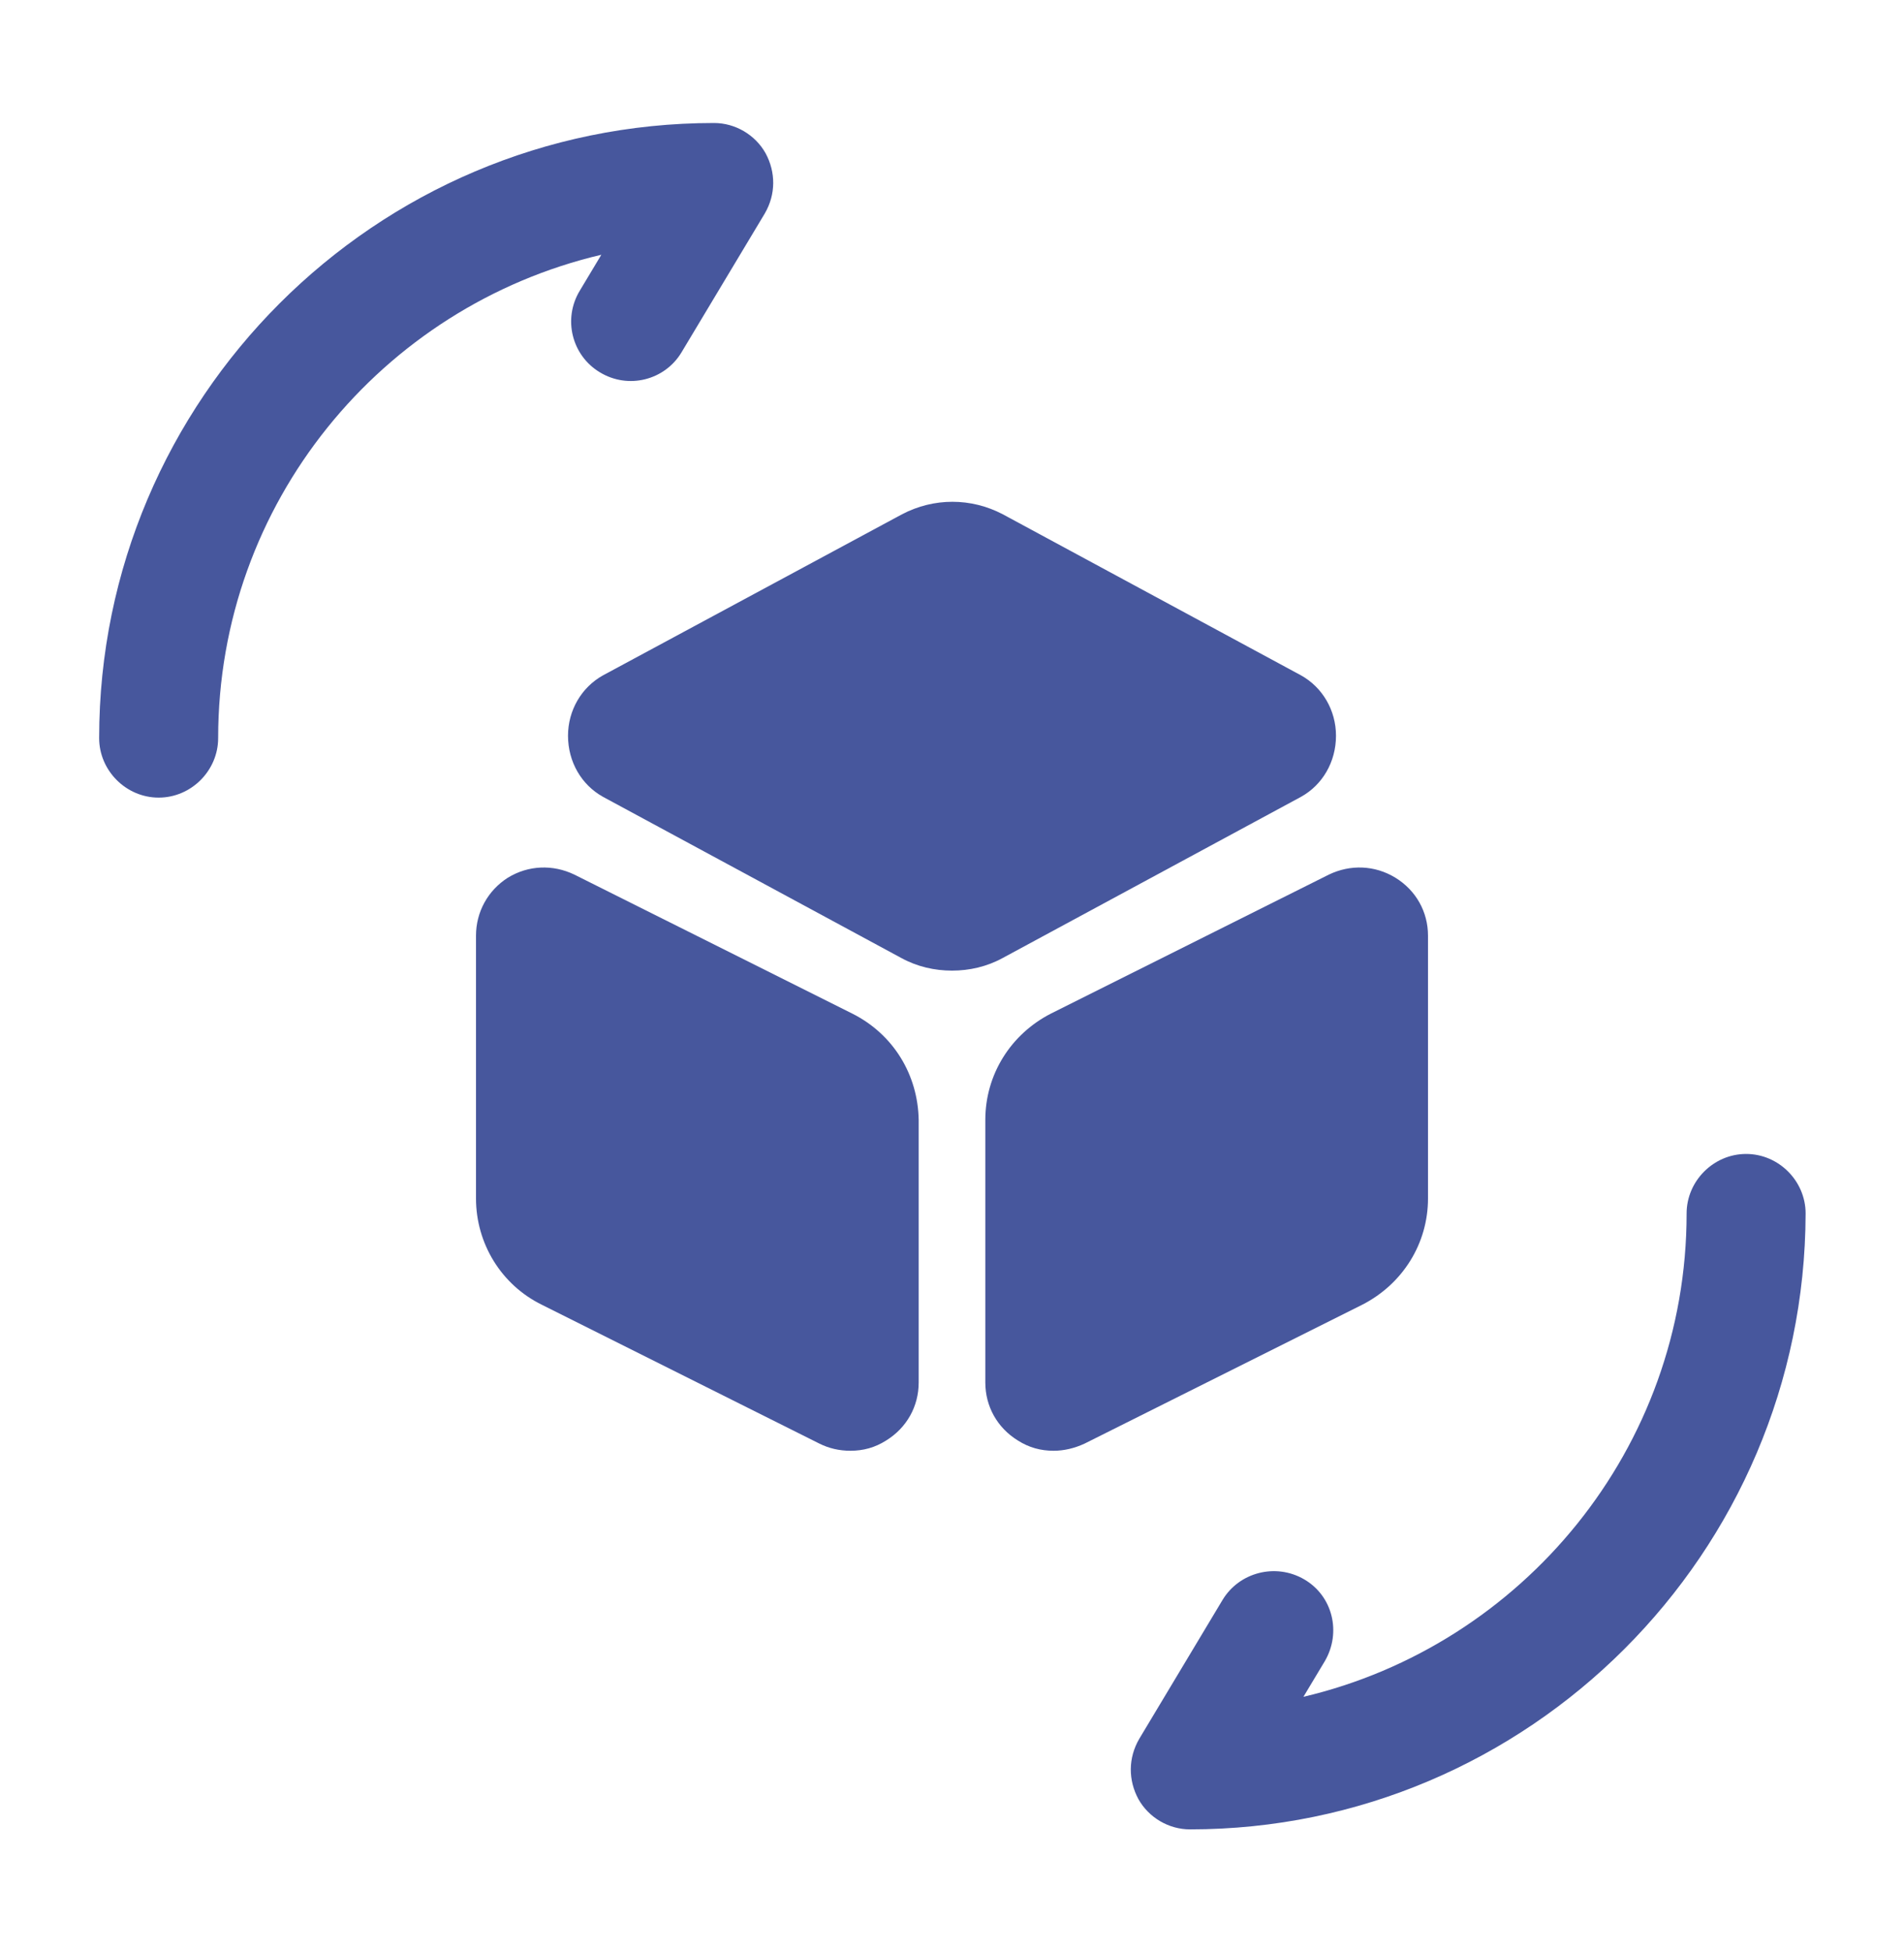 <svg width="40" height="41" viewBox="0 0 40 41" fill="none" xmlns="http://www.w3.org/2000/svg">
    <path d="M25 38.417C24.55 38.417 24.133 38.167 23.917 37.783C23.7 37.383 23.7 36.917 23.933 36.517L25.683 33.6C26.033 33.017 26.8 32.817 27.4 33.167C28 33.517 28.183 34.283 27.833 34.883L27.383 35.633C31.983 34.55 35.433 30.417 35.433 25.483C35.433 24.8 36 24.233 36.683 24.233C37.367 24.233 37.933 24.8 37.933 25.483C37.917 32.617 32.117 38.417 25 38.417Z" fill="#47579D"/>
    <path d="M3.333 16.75C2.65 16.75 2.083 16.183 2.083 15.5C2.083 8.383 7.883 2.583 15 2.583C15.45 2.583 15.867 2.833 16.083 3.217C16.3 3.617 16.3 4.083 16.067 4.483L14.317 7.4C13.967 7.983 13.2 8.183 12.6 7.817C12.017 7.467 11.817 6.7 12.183 6.1L12.633 5.35C8.017 6.433 4.583 10.567 4.583 15.5C4.583 16.183 4.017 16.75 3.333 16.75Z" fill="#47579D"/>
    <path d="M27.333 14.183L21.067 10.8C20.4 10.45 19.617 10.45 18.95 10.8L12.667 14.183C12.217 14.433 11.933 14.917 11.933 15.45C11.933 16 12.217 16.483 12.667 16.733L18.933 20.117C19.267 20.3 19.633 20.383 20 20.383C20.367 20.383 20.733 20.3 21.067 20.117L27.333 16.733C27.783 16.483 28.067 16 28.067 15.45C28.067 14.917 27.783 14.433 27.333 14.183Z" fill="#47579D"/>
    <path d="M17.9 21.283L12.067 18.367C11.617 18.15 11.1 18.167 10.667 18.433C10.25 18.7 10 19.15 10 19.65V25.167C10 26.116 10.533 26.983 11.383 27.4L17.217 30.317C17.417 30.416 17.633 30.466 17.867 30.466C18.133 30.466 18.383 30.4 18.617 30.25C19.05 29.983 19.3 29.533 19.3 29.033V23.517C19.283 22.567 18.767 21.716 17.9 21.283Z" fill="#47579D"/>
    <path d="M29.317 18.433C28.883 18.167 28.367 18.15 27.917 18.367L22.083 21.283C21.233 21.716 20.7 22.567 20.7 23.517V29.033C20.7 29.533 20.95 29.983 21.383 30.25C21.617 30.4 21.867 30.466 22.133 30.466C22.35 30.466 22.567 30.416 22.783 30.317L28.617 27.4C29.467 26.966 30 26.116 30 25.167V19.65C30 19.15 29.75 18.7 29.317 18.433Z" fill="#47579D"/>
</svg>